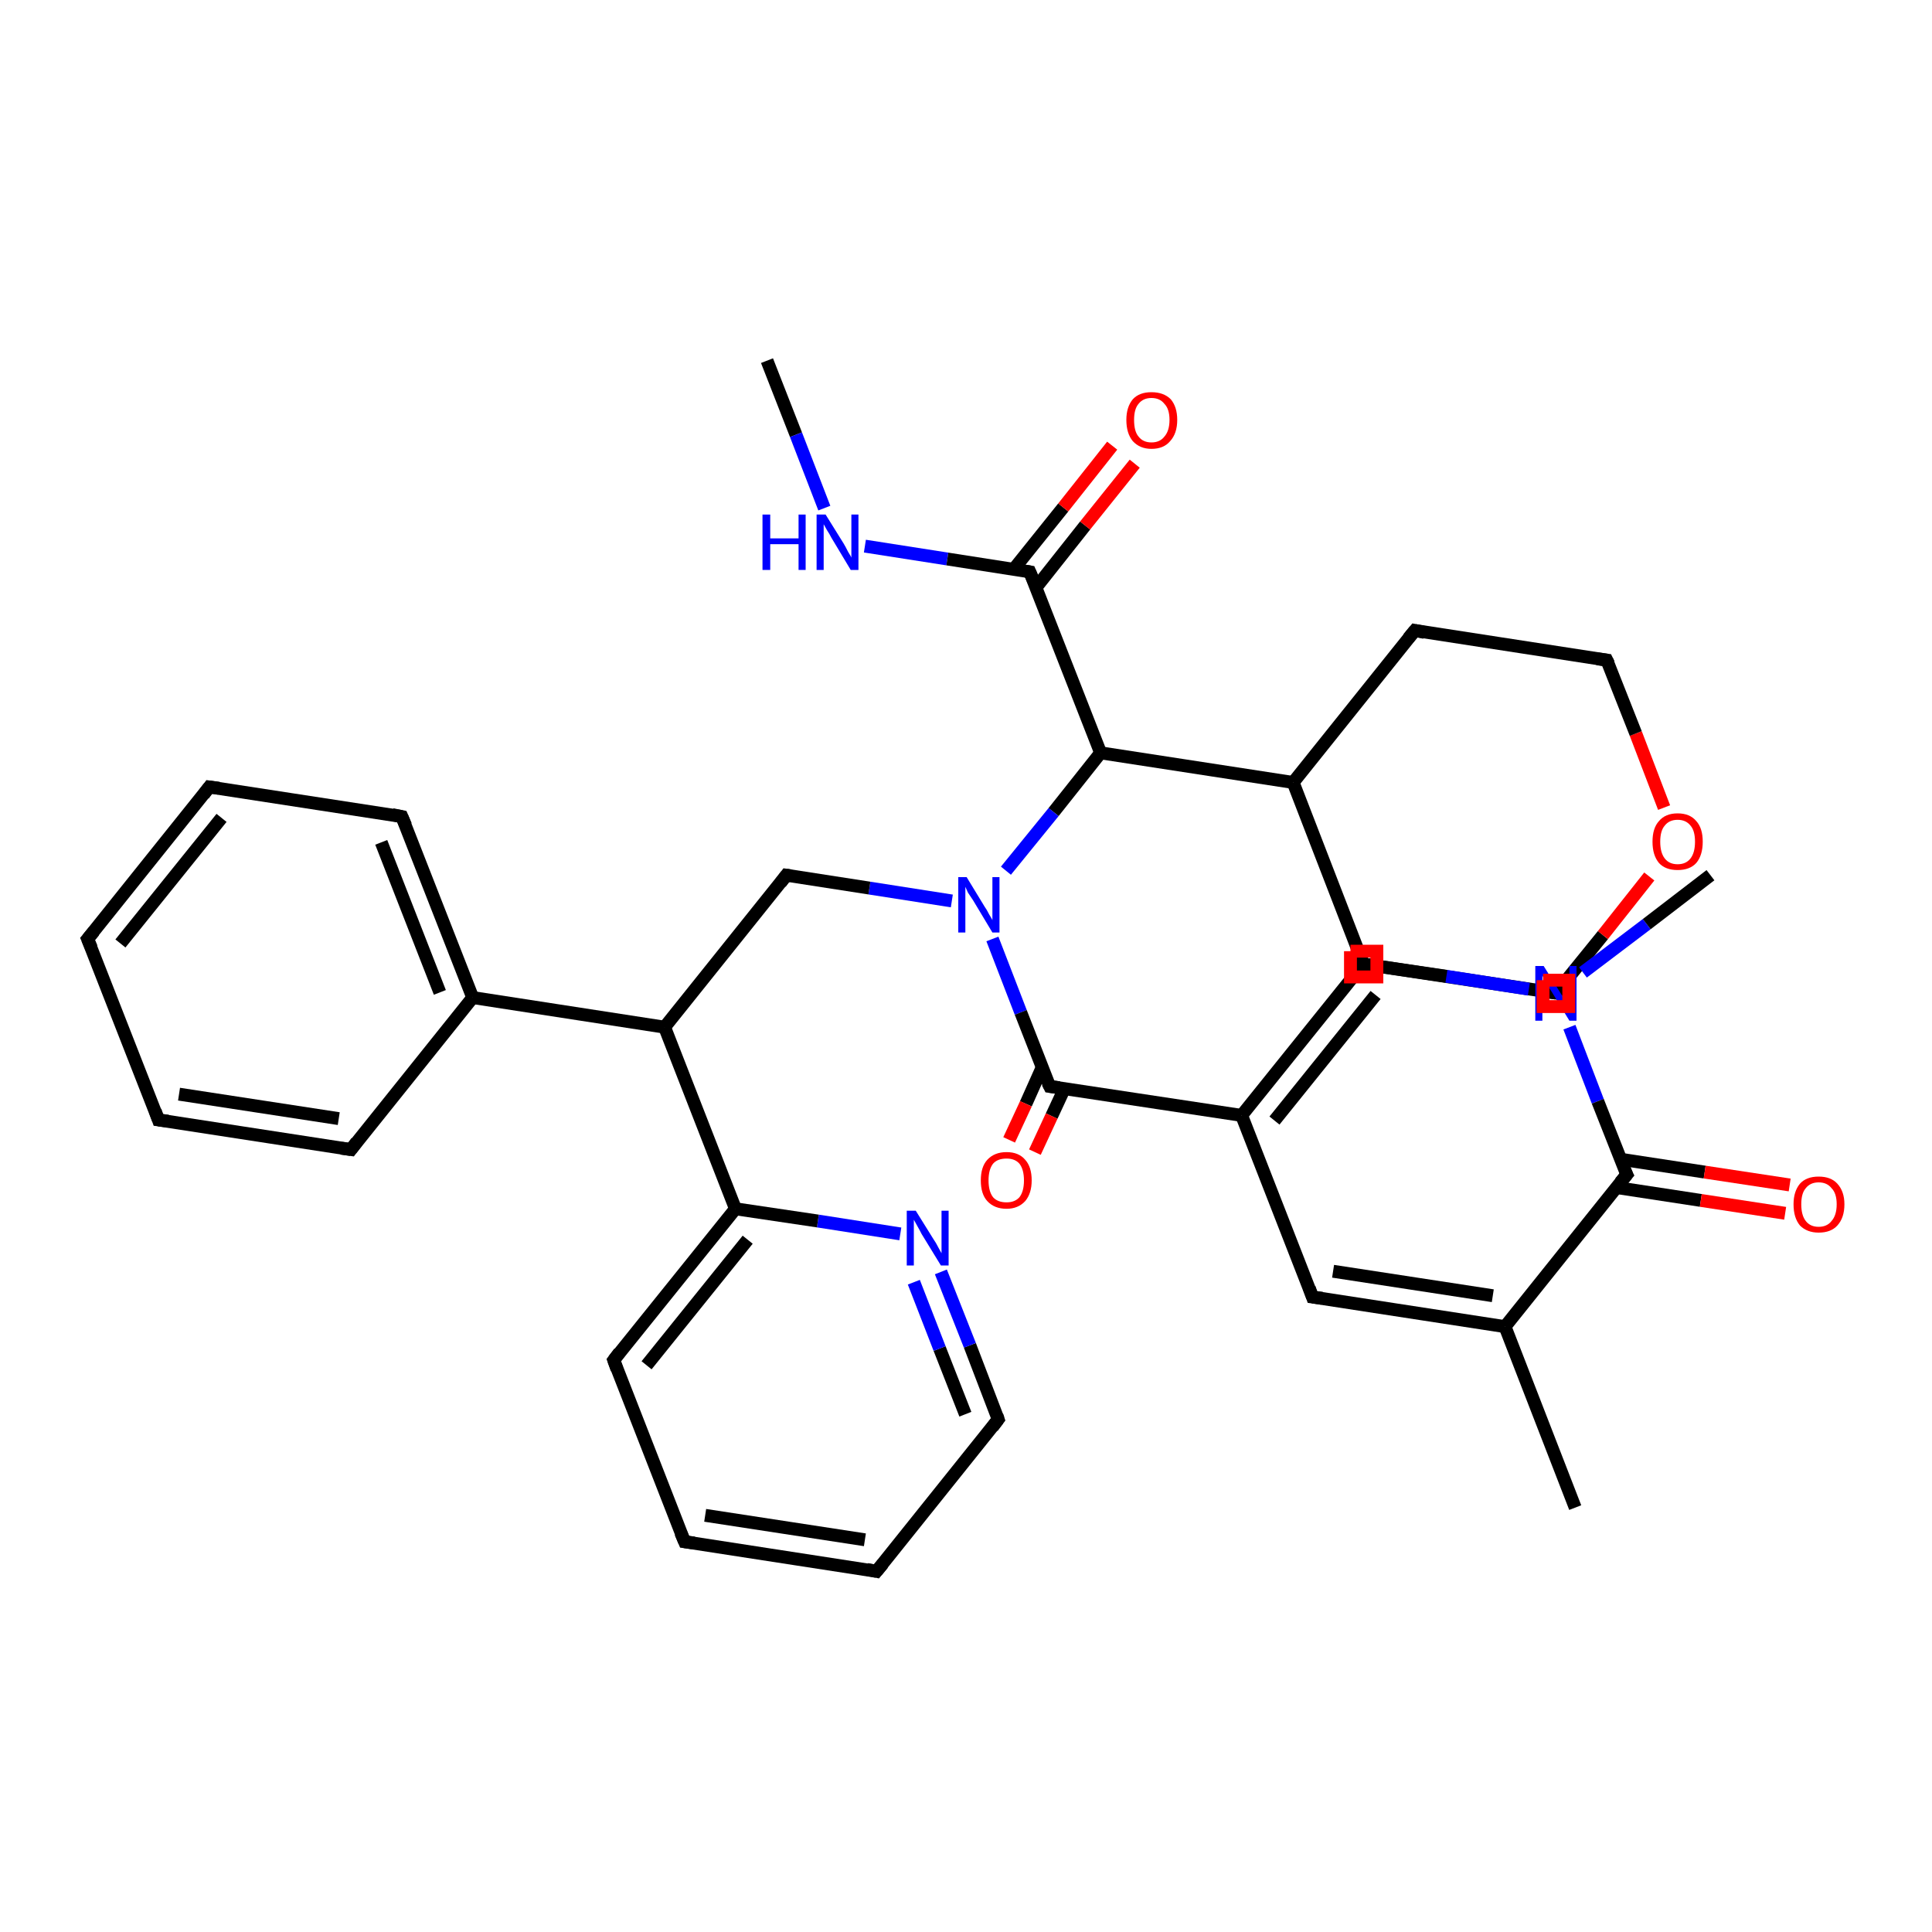 <?xml version='1.0' encoding='iso-8859-1'?>
<svg version='1.1' baseProfile='full'
              xmlns='http://www.w3.org/2000/svg'
                      xmlns:rdkit='http://www.rdkit.org/xml'
                      xmlns:xlink='http://www.w3.org/1999/xlink'
                  xml:space='preserve'
width='300px' height='300px' viewBox='0 0 300 300'>
<!-- END OF HEADER -->
<rect style='opacity:1.0;fill:#FFFFFF;stroke:none' width='300.0' height='300.0' x='0.0' y='0.0'> </rect>
<path class='bond-0 atom-0 atom-1' d='M 119.1,56.0 L 123.6,67.5' style='fill:none;fill-rule:evenodd;stroke:#000000;stroke-width:2.0px;stroke-linecap:butt;stroke-linejoin:miter;stroke-opacity:1' />
<path class='bond-0 atom-0 atom-1' d='M 123.6,67.5 L 128.0,78.9' style='fill:none;fill-rule:evenodd;stroke:#0000FF;stroke-width:2.0px;stroke-linecap:butt;stroke-linejoin:miter;stroke-opacity:1' />
<path class='bond-1 atom-1 atom-2' d='M 134.3,84.8 L 147.1,86.8' style='fill:none;fill-rule:evenodd;stroke:#0000FF;stroke-width:2.0px;stroke-linecap:butt;stroke-linejoin:miter;stroke-opacity:1' />
<path class='bond-1 atom-1 atom-2' d='M 147.1,86.8 L 159.9,88.8' style='fill:none;fill-rule:evenodd;stroke:#000000;stroke-width:2.0px;stroke-linecap:butt;stroke-linejoin:miter;stroke-opacity:1' />
<path class='bond-2 atom-2 atom-3' d='M 160.9,91.2 L 168.5,81.6' style='fill:none;fill-rule:evenodd;stroke:#000000;stroke-width:2.0px;stroke-linecap:butt;stroke-linejoin:miter;stroke-opacity:1' />
<path class='bond-2 atom-2 atom-3' d='M 168.5,81.6 L 176.2,72.0' style='fill:none;fill-rule:evenodd;stroke:#FF0000;stroke-width:2.0px;stroke-linecap:butt;stroke-linejoin:miter;stroke-opacity:1' />
<path class='bond-2 atom-2 atom-3' d='M 157.4,88.4 L 165.1,78.8' style='fill:none;fill-rule:evenodd;stroke:#000000;stroke-width:2.0px;stroke-linecap:butt;stroke-linejoin:miter;stroke-opacity:1' />
<path class='bond-2 atom-2 atom-3' d='M 165.1,78.8 L 172.7,69.2' style='fill:none;fill-rule:evenodd;stroke:#FF0000;stroke-width:2.0px;stroke-linecap:butt;stroke-linejoin:miter;stroke-opacity:1' />
<path class='bond-3 atom-2 atom-4' d='M 159.9,88.8 L 170.9,116.9' style='fill:none;fill-rule:evenodd;stroke:#000000;stroke-width:2.0px;stroke-linecap:butt;stroke-linejoin:miter;stroke-opacity:1' />
<path class='bond-4 atom-4 atom-5' d='M 170.9,116.9 L 200.8,121.5' style='fill:none;fill-rule:evenodd;stroke:#000000;stroke-width:2.0px;stroke-linecap:butt;stroke-linejoin:miter;stroke-opacity:1' />
<path class='bond-5 atom-5 atom-6' d='M 200.8,121.5 L 211.7,149.7' style='fill:none;fill-rule:evenodd;stroke:#000000;stroke-width:2.0px;stroke-linecap:butt;stroke-linejoin:miter;stroke-opacity:1' />
<path class='bond-6 atom-6 atom-7' d='M 211.7,149.7 L 241.6,154.2' style='fill:none;fill-rule:evenodd;stroke:#000000;stroke-width:2.0px;stroke-linecap:butt;stroke-linejoin:miter;stroke-opacity:1' />
<path class='bond-7 atom-7 atom-8' d='M 241.6,154.2 L 248.9,145.2' style='fill:none;fill-rule:evenodd;stroke:#000000;stroke-width:2.0px;stroke-linecap:butt;stroke-linejoin:miter;stroke-opacity:1' />
<path class='bond-7 atom-7 atom-8' d='M 248.9,145.2 L 256.1,136.1' style='fill:none;fill-rule:evenodd;stroke:#FF0000;stroke-width:2.0px;stroke-linecap:butt;stroke-linejoin:miter;stroke-opacity:1' />
<path class='bond-8 atom-8 atom-9' d='M 258.4,125.4 L 254.0,113.9' style='fill:none;fill-rule:evenodd;stroke:#FF0000;stroke-width:2.0px;stroke-linecap:butt;stroke-linejoin:miter;stroke-opacity:1' />
<path class='bond-8 atom-8 atom-9' d='M 254.0,113.9 L 249.5,102.5' style='fill:none;fill-rule:evenodd;stroke:#000000;stroke-width:2.0px;stroke-linecap:butt;stroke-linejoin:miter;stroke-opacity:1' />
<path class='bond-9 atom-9 atom-10' d='M 249.5,102.5 L 219.7,97.9' style='fill:none;fill-rule:evenodd;stroke:#000000;stroke-width:2.0px;stroke-linecap:butt;stroke-linejoin:miter;stroke-opacity:1' />
<path class='bond-10 atom-4 atom-11' d='M 170.9,116.9 L 163.6,126.1' style='fill:none;fill-rule:evenodd;stroke:#000000;stroke-width:2.0px;stroke-linecap:butt;stroke-linejoin:miter;stroke-opacity:1' />
<path class='bond-10 atom-4 atom-11' d='M 163.6,126.1 L 156.2,135.2' style='fill:none;fill-rule:evenodd;stroke:#0000FF;stroke-width:2.0px;stroke-linecap:butt;stroke-linejoin:miter;stroke-opacity:1' />
<path class='bond-11 atom-11 atom-12' d='M 147.8,139.9 L 135.0,137.9' style='fill:none;fill-rule:evenodd;stroke:#0000FF;stroke-width:2.0px;stroke-linecap:butt;stroke-linejoin:miter;stroke-opacity:1' />
<path class='bond-11 atom-11 atom-12' d='M 135.0,137.9 L 122.1,135.9' style='fill:none;fill-rule:evenodd;stroke:#000000;stroke-width:2.0px;stroke-linecap:butt;stroke-linejoin:miter;stroke-opacity:1' />
<path class='bond-12 atom-12 atom-13' d='M 122.1,135.9 L 103.2,159.5' style='fill:none;fill-rule:evenodd;stroke:#000000;stroke-width:2.0px;stroke-linecap:butt;stroke-linejoin:miter;stroke-opacity:1' />
<path class='bond-13 atom-13 atom-14' d='M 103.2,159.5 L 73.4,154.9' style='fill:none;fill-rule:evenodd;stroke:#000000;stroke-width:2.0px;stroke-linecap:butt;stroke-linejoin:miter;stroke-opacity:1' />
<path class='bond-14 atom-14 atom-15' d='M 73.4,154.9 L 62.4,126.8' style='fill:none;fill-rule:evenodd;stroke:#000000;stroke-width:2.0px;stroke-linecap:butt;stroke-linejoin:miter;stroke-opacity:1' />
<path class='bond-14 atom-14 atom-15' d='M 68.3,154.1 L 59.2,130.8' style='fill:none;fill-rule:evenodd;stroke:#000000;stroke-width:2.0px;stroke-linecap:butt;stroke-linejoin:miter;stroke-opacity:1' />
<path class='bond-15 atom-15 atom-16' d='M 62.4,126.8 L 32.5,122.2' style='fill:none;fill-rule:evenodd;stroke:#000000;stroke-width:2.0px;stroke-linecap:butt;stroke-linejoin:miter;stroke-opacity:1' />
<path class='bond-16 atom-16 atom-17' d='M 32.5,122.2 L 13.6,145.8' style='fill:none;fill-rule:evenodd;stroke:#000000;stroke-width:2.0px;stroke-linecap:butt;stroke-linejoin:miter;stroke-opacity:1' />
<path class='bond-16 atom-16 atom-17' d='M 34.4,127.0 L 18.7,146.5' style='fill:none;fill-rule:evenodd;stroke:#000000;stroke-width:2.0px;stroke-linecap:butt;stroke-linejoin:miter;stroke-opacity:1' />
<path class='bond-17 atom-17 atom-18' d='M 13.6,145.8 L 24.6,173.9' style='fill:none;fill-rule:evenodd;stroke:#000000;stroke-width:2.0px;stroke-linecap:butt;stroke-linejoin:miter;stroke-opacity:1' />
<path class='bond-18 atom-18 atom-19' d='M 24.6,173.9 L 54.5,178.5' style='fill:none;fill-rule:evenodd;stroke:#000000;stroke-width:2.0px;stroke-linecap:butt;stroke-linejoin:miter;stroke-opacity:1' />
<path class='bond-18 atom-18 atom-19' d='M 27.8,169.9 L 52.6,173.7' style='fill:none;fill-rule:evenodd;stroke:#000000;stroke-width:2.0px;stroke-linecap:butt;stroke-linejoin:miter;stroke-opacity:1' />
<path class='bond-19 atom-13 atom-20' d='M 103.2,159.5 L 114.2,187.7' style='fill:none;fill-rule:evenodd;stroke:#000000;stroke-width:2.0px;stroke-linecap:butt;stroke-linejoin:miter;stroke-opacity:1' />
<path class='bond-20 atom-20 atom-21' d='M 114.2,187.7 L 95.3,211.2' style='fill:none;fill-rule:evenodd;stroke:#000000;stroke-width:2.0px;stroke-linecap:butt;stroke-linejoin:miter;stroke-opacity:1' />
<path class='bond-20 atom-20 atom-21' d='M 116.1,192.5 L 100.4,212.0' style='fill:none;fill-rule:evenodd;stroke:#000000;stroke-width:2.0px;stroke-linecap:butt;stroke-linejoin:miter;stroke-opacity:1' />
<path class='bond-21 atom-21 atom-22' d='M 95.3,211.2 L 106.3,239.4' style='fill:none;fill-rule:evenodd;stroke:#000000;stroke-width:2.0px;stroke-linecap:butt;stroke-linejoin:miter;stroke-opacity:1' />
<path class='bond-22 atom-22 atom-23' d='M 106.3,239.4 L 136.1,244.0' style='fill:none;fill-rule:evenodd;stroke:#000000;stroke-width:2.0px;stroke-linecap:butt;stroke-linejoin:miter;stroke-opacity:1' />
<path class='bond-22 atom-22 atom-23' d='M 109.5,235.3 L 134.3,239.1' style='fill:none;fill-rule:evenodd;stroke:#000000;stroke-width:2.0px;stroke-linecap:butt;stroke-linejoin:miter;stroke-opacity:1' />
<path class='bond-23 atom-23 atom-24' d='M 136.1,244.0 L 155.0,220.4' style='fill:none;fill-rule:evenodd;stroke:#000000;stroke-width:2.0px;stroke-linecap:butt;stroke-linejoin:miter;stroke-opacity:1' />
<path class='bond-24 atom-24 atom-25' d='M 155.0,220.4 L 150.6,208.9' style='fill:none;fill-rule:evenodd;stroke:#000000;stroke-width:2.0px;stroke-linecap:butt;stroke-linejoin:miter;stroke-opacity:1' />
<path class='bond-24 atom-24 atom-25' d='M 150.6,208.9 L 146.1,197.5' style='fill:none;fill-rule:evenodd;stroke:#0000FF;stroke-width:2.0px;stroke-linecap:butt;stroke-linejoin:miter;stroke-opacity:1' />
<path class='bond-24 atom-24 atom-25' d='M 149.9,219.6 L 145.9,209.4' style='fill:none;fill-rule:evenodd;stroke:#000000;stroke-width:2.0px;stroke-linecap:butt;stroke-linejoin:miter;stroke-opacity:1' />
<path class='bond-24 atom-24 atom-25' d='M 145.9,209.4 L 141.9,199.1' style='fill:none;fill-rule:evenodd;stroke:#0000FF;stroke-width:2.0px;stroke-linecap:butt;stroke-linejoin:miter;stroke-opacity:1' />
<path class='bond-25 atom-11 atom-26' d='M 154.1,145.8 L 158.5,157.2' style='fill:none;fill-rule:evenodd;stroke:#0000FF;stroke-width:2.0px;stroke-linecap:butt;stroke-linejoin:miter;stroke-opacity:1' />
<path class='bond-25 atom-11 atom-26' d='M 158.5,157.2 L 163.0,168.7' style='fill:none;fill-rule:evenodd;stroke:#000000;stroke-width:2.0px;stroke-linecap:butt;stroke-linejoin:miter;stroke-opacity:1' />
<path class='bond-26 atom-26 atom-27' d='M 161.8,165.8 L 159.3,171.4' style='fill:none;fill-rule:evenodd;stroke:#000000;stroke-width:2.0px;stroke-linecap:butt;stroke-linejoin:miter;stroke-opacity:1' />
<path class='bond-26 atom-26 atom-27' d='M 159.3,171.4 L 156.7,177.0' style='fill:none;fill-rule:evenodd;stroke:#FF0000;stroke-width:2.0px;stroke-linecap:butt;stroke-linejoin:miter;stroke-opacity:1' />
<path class='bond-26 atom-26 atom-27' d='M 165.3,169.0 L 163.3,173.3' style='fill:none;fill-rule:evenodd;stroke:#000000;stroke-width:2.0px;stroke-linecap:butt;stroke-linejoin:miter;stroke-opacity:1' />
<path class='bond-26 atom-26 atom-27' d='M 163.3,173.3 L 160.7,178.9' style='fill:none;fill-rule:evenodd;stroke:#FF0000;stroke-width:2.0px;stroke-linecap:butt;stroke-linejoin:miter;stroke-opacity:1' />
<path class='bond-27 atom-26 atom-28' d='M 163.0,168.7 L 192.8,173.2' style='fill:none;fill-rule:evenodd;stroke:#000000;stroke-width:2.0px;stroke-linecap:butt;stroke-linejoin:miter;stroke-opacity:1' />
<path class='bond-28 atom-28 atom-29' d='M 192.8,173.2 L 211.7,149.7' style='fill:none;fill-rule:evenodd;stroke:#000000;stroke-width:2.0px;stroke-linecap:butt;stroke-linejoin:miter;stroke-opacity:1' />
<path class='bond-28 atom-28 atom-29' d='M 197.9,174.0 L 213.6,154.5' style='fill:none;fill-rule:evenodd;stroke:#000000;stroke-width:2.0px;stroke-linecap:butt;stroke-linejoin:miter;stroke-opacity:1' />
<path class='bond-29 atom-29 atom-30' d='M 211.7,149.7 L 224.6,151.6' style='fill:none;fill-rule:evenodd;stroke:#000000;stroke-width:2.0px;stroke-linecap:butt;stroke-linejoin:miter;stroke-opacity:1' />
<path class='bond-29 atom-29 atom-30' d='M 224.6,151.6 L 237.4,153.6' style='fill:none;fill-rule:evenodd;stroke:#0000FF;stroke-width:2.0px;stroke-linecap:butt;stroke-linejoin:miter;stroke-opacity:1' />
<path class='bond-30 atom-30 atom-31' d='M 245.8,151.0 L 255.7,143.5' style='fill:none;fill-rule:evenodd;stroke:#0000FF;stroke-width:2.0px;stroke-linecap:butt;stroke-linejoin:miter;stroke-opacity:1' />
<path class='bond-30 atom-30 atom-31' d='M 255.7,143.5 L 265.6,135.9' style='fill:none;fill-rule:evenodd;stroke:#000000;stroke-width:2.0px;stroke-linecap:butt;stroke-linejoin:miter;stroke-opacity:1' />
<path class='bond-31 atom-30 atom-32' d='M 243.7,159.5 L 248.1,171.0' style='fill:none;fill-rule:evenodd;stroke:#0000FF;stroke-width:2.0px;stroke-linecap:butt;stroke-linejoin:miter;stroke-opacity:1' />
<path class='bond-31 atom-30 atom-32' d='M 248.1,171.0 L 252.6,182.4' style='fill:none;fill-rule:evenodd;stroke:#000000;stroke-width:2.0px;stroke-linecap:butt;stroke-linejoin:miter;stroke-opacity:1' />
<path class='bond-32 atom-32 atom-33' d='M 251.0,184.4 L 264.1,186.4' style='fill:none;fill-rule:evenodd;stroke:#000000;stroke-width:2.0px;stroke-linecap:butt;stroke-linejoin:miter;stroke-opacity:1' />
<path class='bond-32 atom-32 atom-33' d='M 264.1,186.4 L 277.2,188.4' style='fill:none;fill-rule:evenodd;stroke:#FF0000;stroke-width:2.0px;stroke-linecap:butt;stroke-linejoin:miter;stroke-opacity:1' />
<path class='bond-32 atom-32 atom-33' d='M 251.6,180.0 L 264.7,182.0' style='fill:none;fill-rule:evenodd;stroke:#000000;stroke-width:2.0px;stroke-linecap:butt;stroke-linejoin:miter;stroke-opacity:1' />
<path class='bond-32 atom-32 atom-33' d='M 264.7,182.0 L 277.9,184.0' style='fill:none;fill-rule:evenodd;stroke:#FF0000;stroke-width:2.0px;stroke-linecap:butt;stroke-linejoin:miter;stroke-opacity:1' />
<path class='bond-33 atom-32 atom-34' d='M 252.6,182.4 L 233.7,206.0' style='fill:none;fill-rule:evenodd;stroke:#000000;stroke-width:2.0px;stroke-linecap:butt;stroke-linejoin:miter;stroke-opacity:1' />
<path class='bond-34 atom-34 atom-35' d='M 233.7,206.0 L 203.8,201.4' style='fill:none;fill-rule:evenodd;stroke:#000000;stroke-width:2.0px;stroke-linecap:butt;stroke-linejoin:miter;stroke-opacity:1' />
<path class='bond-34 atom-34 atom-35' d='M 231.8,201.2 L 207.0,197.4' style='fill:none;fill-rule:evenodd;stroke:#000000;stroke-width:2.0px;stroke-linecap:butt;stroke-linejoin:miter;stroke-opacity:1' />
<path class='bond-35 atom-34 atom-36' d='M 233.7,206.0 L 244.6,234.1' style='fill:none;fill-rule:evenodd;stroke:#000000;stroke-width:2.0px;stroke-linecap:butt;stroke-linejoin:miter;stroke-opacity:1' />
<path class='bond-36 atom-10 atom-5' d='M 219.7,97.9 L 200.8,121.5' style='fill:none;fill-rule:evenodd;stroke:#000000;stroke-width:2.0px;stroke-linecap:butt;stroke-linejoin:miter;stroke-opacity:1' />
<path class='bond-37 atom-19 atom-14' d='M 54.5,178.5 L 73.4,154.9' style='fill:none;fill-rule:evenodd;stroke:#000000;stroke-width:2.0px;stroke-linecap:butt;stroke-linejoin:miter;stroke-opacity:1' />
<path class='bond-38 atom-25 atom-20' d='M 139.8,191.6 L 127.0,189.6' style='fill:none;fill-rule:evenodd;stroke:#0000FF;stroke-width:2.0px;stroke-linecap:butt;stroke-linejoin:miter;stroke-opacity:1' />
<path class='bond-38 atom-25 atom-20' d='M 127.0,189.6 L 114.2,187.7' style='fill:none;fill-rule:evenodd;stroke:#000000;stroke-width:2.0px;stroke-linecap:butt;stroke-linejoin:miter;stroke-opacity:1' />
<path class='bond-39 atom-35 atom-28' d='M 203.8,201.4 L 192.8,173.2' style='fill:none;fill-rule:evenodd;stroke:#000000;stroke-width:2.0px;stroke-linecap:butt;stroke-linejoin:miter;stroke-opacity:1' />
<path d='M 159.3,88.7 L 159.9,88.8 L 160.5,90.2' style='fill:none;stroke:#000000;stroke-width:2.0px;stroke-linecap:butt;stroke-linejoin:miter;stroke-opacity:1;' />
<path d='M 211.2,148.3 L 211.7,149.7 L 213.2,149.9' style='fill:none;stroke:#000000;stroke-width:2.0px;stroke-linecap:butt;stroke-linejoin:miter;stroke-opacity:1;' />
<path d='M 240.1,154.0 L 241.6,154.2 L 242.0,153.8' style='fill:none;stroke:#000000;stroke-width:2.0px;stroke-linecap:butt;stroke-linejoin:miter;stroke-opacity:1;' />
<path d='M 249.8,103.1 L 249.5,102.5 L 248.0,102.3' style='fill:none;stroke:#000000;stroke-width:2.0px;stroke-linecap:butt;stroke-linejoin:miter;stroke-opacity:1;' />
<path d='M 221.2,98.2 L 219.7,97.9 L 218.7,99.1' style='fill:none;stroke:#000000;stroke-width:2.0px;stroke-linecap:butt;stroke-linejoin:miter;stroke-opacity:1;' />
<path d='M 122.8,136.0 L 122.1,135.9 L 121.2,137.1' style='fill:none;stroke:#000000;stroke-width:2.0px;stroke-linecap:butt;stroke-linejoin:miter;stroke-opacity:1;' />
<path d='M 63.0,128.2 L 62.4,126.8 L 60.9,126.5' style='fill:none;stroke:#000000;stroke-width:2.0px;stroke-linecap:butt;stroke-linejoin:miter;stroke-opacity:1;' />
<path d='M 34.0,122.4 L 32.5,122.2 L 31.6,123.4' style='fill:none;stroke:#000000;stroke-width:2.0px;stroke-linecap:butt;stroke-linejoin:miter;stroke-opacity:1;' />
<path d='M 14.6,144.6 L 13.6,145.8 L 14.2,147.2' style='fill:none;stroke:#000000;stroke-width:2.0px;stroke-linecap:butt;stroke-linejoin:miter;stroke-opacity:1;' />
<path d='M 24.1,172.5 L 24.6,173.9 L 26.1,174.1' style='fill:none;stroke:#000000;stroke-width:2.0px;stroke-linecap:butt;stroke-linejoin:miter;stroke-opacity:1;' />
<path d='M 53.0,178.3 L 54.5,178.5 L 55.4,177.3' style='fill:none;stroke:#000000;stroke-width:2.0px;stroke-linecap:butt;stroke-linejoin:miter;stroke-opacity:1;' />
<path d='M 96.2,210.0 L 95.3,211.2 L 95.8,212.6' style='fill:none;stroke:#000000;stroke-width:2.0px;stroke-linecap:butt;stroke-linejoin:miter;stroke-opacity:1;' />
<path d='M 105.7,238.0 L 106.3,239.4 L 107.8,239.6' style='fill:none;stroke:#000000;stroke-width:2.0px;stroke-linecap:butt;stroke-linejoin:miter;stroke-opacity:1;' />
<path d='M 134.6,243.7 L 136.1,244.0 L 137.1,242.8' style='fill:none;stroke:#000000;stroke-width:2.0px;stroke-linecap:butt;stroke-linejoin:miter;stroke-opacity:1;' />
<path d='M 154.1,221.6 L 155.0,220.4 L 154.8,219.8' style='fill:none;stroke:#000000;stroke-width:2.0px;stroke-linecap:butt;stroke-linejoin:miter;stroke-opacity:1;' />
<path d='M 162.7,168.1 L 163.0,168.7 L 164.5,168.9' style='fill:none;stroke:#000000;stroke-width:2.0px;stroke-linecap:butt;stroke-linejoin:miter;stroke-opacity:1;' />
<path d='M 210.8,150.8 L 211.7,149.7 L 212.4,149.8' style='fill:none;stroke:#000000;stroke-width:2.0px;stroke-linecap:butt;stroke-linejoin:miter;stroke-opacity:1;' />
<path d='M 252.3,181.8 L 252.6,182.4 L 251.6,183.6' style='fill:none;stroke:#000000;stroke-width:2.0px;stroke-linecap:butt;stroke-linejoin:miter;stroke-opacity:1;' />
<path d='M 205.3,201.6 L 203.8,201.4 L 203.3,200.0' style='fill:none;stroke:#000000;stroke-width:2.0px;stroke-linecap:butt;stroke-linejoin:miter;stroke-opacity:1;' />
<path class='atom-1' d='M 118.4 79.9
L 119.6 79.9
L 119.6 83.6
L 124.0 83.6
L 124.0 79.9
L 125.1 79.9
L 125.1 88.5
L 124.0 88.5
L 124.0 84.5
L 119.6 84.5
L 119.6 88.5
L 118.4 88.5
L 118.4 79.9
' fill='#0000FF'/>
<path class='atom-1' d='M 128.2 79.9
L 131.0 84.4
Q 131.3 84.9, 131.7 85.7
Q 132.2 86.5, 132.2 86.6
L 132.2 79.9
L 133.3 79.9
L 133.3 88.5
L 132.1 88.5
L 129.1 83.5
Q 128.8 82.9, 128.4 82.3
Q 128.0 81.6, 127.9 81.4
L 127.9 88.5
L 126.8 88.5
L 126.8 79.9
L 128.2 79.9
' fill='#0000FF'/>
<path class='atom-3' d='M 174.9 65.2
Q 174.9 63.2, 175.9 62.0
Q 176.9 60.9, 178.8 60.9
Q 180.7 60.9, 181.8 62.0
Q 182.8 63.2, 182.8 65.2
Q 182.8 67.3, 181.7 68.5
Q 180.7 69.7, 178.8 69.7
Q 177.0 69.7, 175.9 68.5
Q 174.9 67.3, 174.9 65.2
M 178.8 68.7
Q 180.1 68.7, 180.8 67.8
Q 181.6 66.9, 181.6 65.2
Q 181.6 63.5, 180.8 62.7
Q 180.1 61.8, 178.8 61.8
Q 177.5 61.8, 176.8 62.7
Q 176.1 63.5, 176.1 65.2
Q 176.1 67.0, 176.8 67.8
Q 177.5 68.7, 178.8 68.7
' fill='#FF0000'/>
<path class='atom-8' d='M 256.6 130.7
Q 256.6 128.6, 257.6 127.5
Q 258.6 126.3, 260.5 126.3
Q 262.4 126.3, 263.4 127.5
Q 264.4 128.6, 264.4 130.7
Q 264.4 132.8, 263.4 134.0
Q 262.4 135.1, 260.5 135.1
Q 258.6 135.1, 257.6 134.0
Q 256.6 132.8, 256.6 130.7
M 260.5 134.2
Q 261.8 134.2, 262.5 133.3
Q 263.2 132.4, 263.2 130.7
Q 263.2 129.0, 262.5 128.2
Q 261.8 127.3, 260.5 127.3
Q 259.2 127.3, 258.5 128.2
Q 257.8 129.0, 257.8 130.7
Q 257.8 132.4, 258.5 133.3
Q 259.2 134.2, 260.5 134.2
' fill='#FF0000'/>
<path class='atom-11' d='M 150.1 136.2
L 152.9 140.8
Q 153.2 141.2, 153.6 142.0
Q 154.1 142.8, 154.1 142.9
L 154.1 136.2
L 155.2 136.2
L 155.2 144.8
L 154.1 144.8
L 151.1 139.8
Q 150.7 139.2, 150.3 138.6
Q 150.0 137.9, 149.9 137.7
L 149.9 144.8
L 148.8 144.8
L 148.8 136.2
L 150.1 136.2
' fill='#0000FF'/>
<path class='atom-25' d='M 142.2 188.0
L 145.0 192.5
Q 145.3 192.9, 145.7 193.7
Q 146.2 194.6, 146.2 194.6
L 146.2 188.0
L 147.3 188.0
L 147.3 196.5
L 146.1 196.5
L 143.1 191.6
Q 142.8 191.0, 142.4 190.3
Q 142.0 189.6, 141.9 189.4
L 141.9 196.5
L 140.8 196.5
L 140.8 188.0
L 142.2 188.0
' fill='#0000FF'/>
<path class='atom-27' d='M 152.3 183.3
Q 152.3 181.2, 153.3 180.1
Q 154.4 178.9, 156.3 178.9
Q 158.2 178.9, 159.2 180.1
Q 160.2 181.2, 160.2 183.3
Q 160.2 185.3, 159.2 186.5
Q 158.1 187.7, 156.3 187.7
Q 154.4 187.7, 153.3 186.5
Q 152.3 185.4, 152.3 183.3
M 156.3 186.7
Q 157.6 186.7, 158.3 185.9
Q 159.0 185.0, 159.0 183.3
Q 159.0 181.6, 158.3 180.7
Q 157.6 179.9, 156.3 179.9
Q 154.9 179.9, 154.2 180.7
Q 153.5 181.6, 153.5 183.3
Q 153.5 185.0, 154.2 185.9
Q 154.9 186.7, 156.3 186.7
' fill='#FF0000'/>
<path class='atom-30' d='M 239.7 150.0
L 242.5 154.5
Q 242.8 154.9, 243.2 155.8
Q 243.7 156.6, 243.7 156.6
L 243.7 150.0
L 244.8 150.0
L 244.8 158.5
L 243.7 158.5
L 240.7 153.6
Q 240.3 153.0, 239.9 152.3
Q 239.6 151.7, 239.5 151.5
L 239.5 158.5
L 238.4 158.5
L 238.4 150.0
L 239.7 150.0
' fill='#0000FF'/>
<path class='atom-33' d='M 278.5 187.0
Q 278.5 185.0, 279.5 183.8
Q 280.5 182.7, 282.4 182.7
Q 284.3 182.7, 285.3 183.8
Q 286.4 185.0, 286.4 187.0
Q 286.4 189.1, 285.3 190.3
Q 284.3 191.4, 282.4 191.4
Q 280.6 191.4, 279.5 190.3
Q 278.5 189.1, 278.5 187.0
M 282.4 190.5
Q 283.7 190.5, 284.4 189.6
Q 285.2 188.7, 285.2 187.0
Q 285.2 185.3, 284.4 184.5
Q 283.7 183.6, 282.4 183.6
Q 281.1 183.6, 280.4 184.5
Q 279.7 185.3, 279.7 187.0
Q 279.7 188.7, 280.4 189.6
Q 281.1 190.5, 282.4 190.5
' fill='#FF0000'/>
<path class='atom-6' d='M 209.7,147.7 L 209.7,151.7 L 213.8,151.7 L 213.8,147.7 L 209.7,147.7' style='fill:none;stroke:#FF0000;stroke-width:2.0px;stroke-linecap:butt;stroke-linejoin:miter;stroke-opacity:1;' />
<path class='atom-7' d='M 239.6,152.2 L 239.6,156.3 L 243.6,156.3 L 243.6,152.2 L 239.6,152.2' style='fill:none;stroke:#FF0000;stroke-width:2.0px;stroke-linecap:butt;stroke-linejoin:miter;stroke-opacity:1;' />
</svg>
